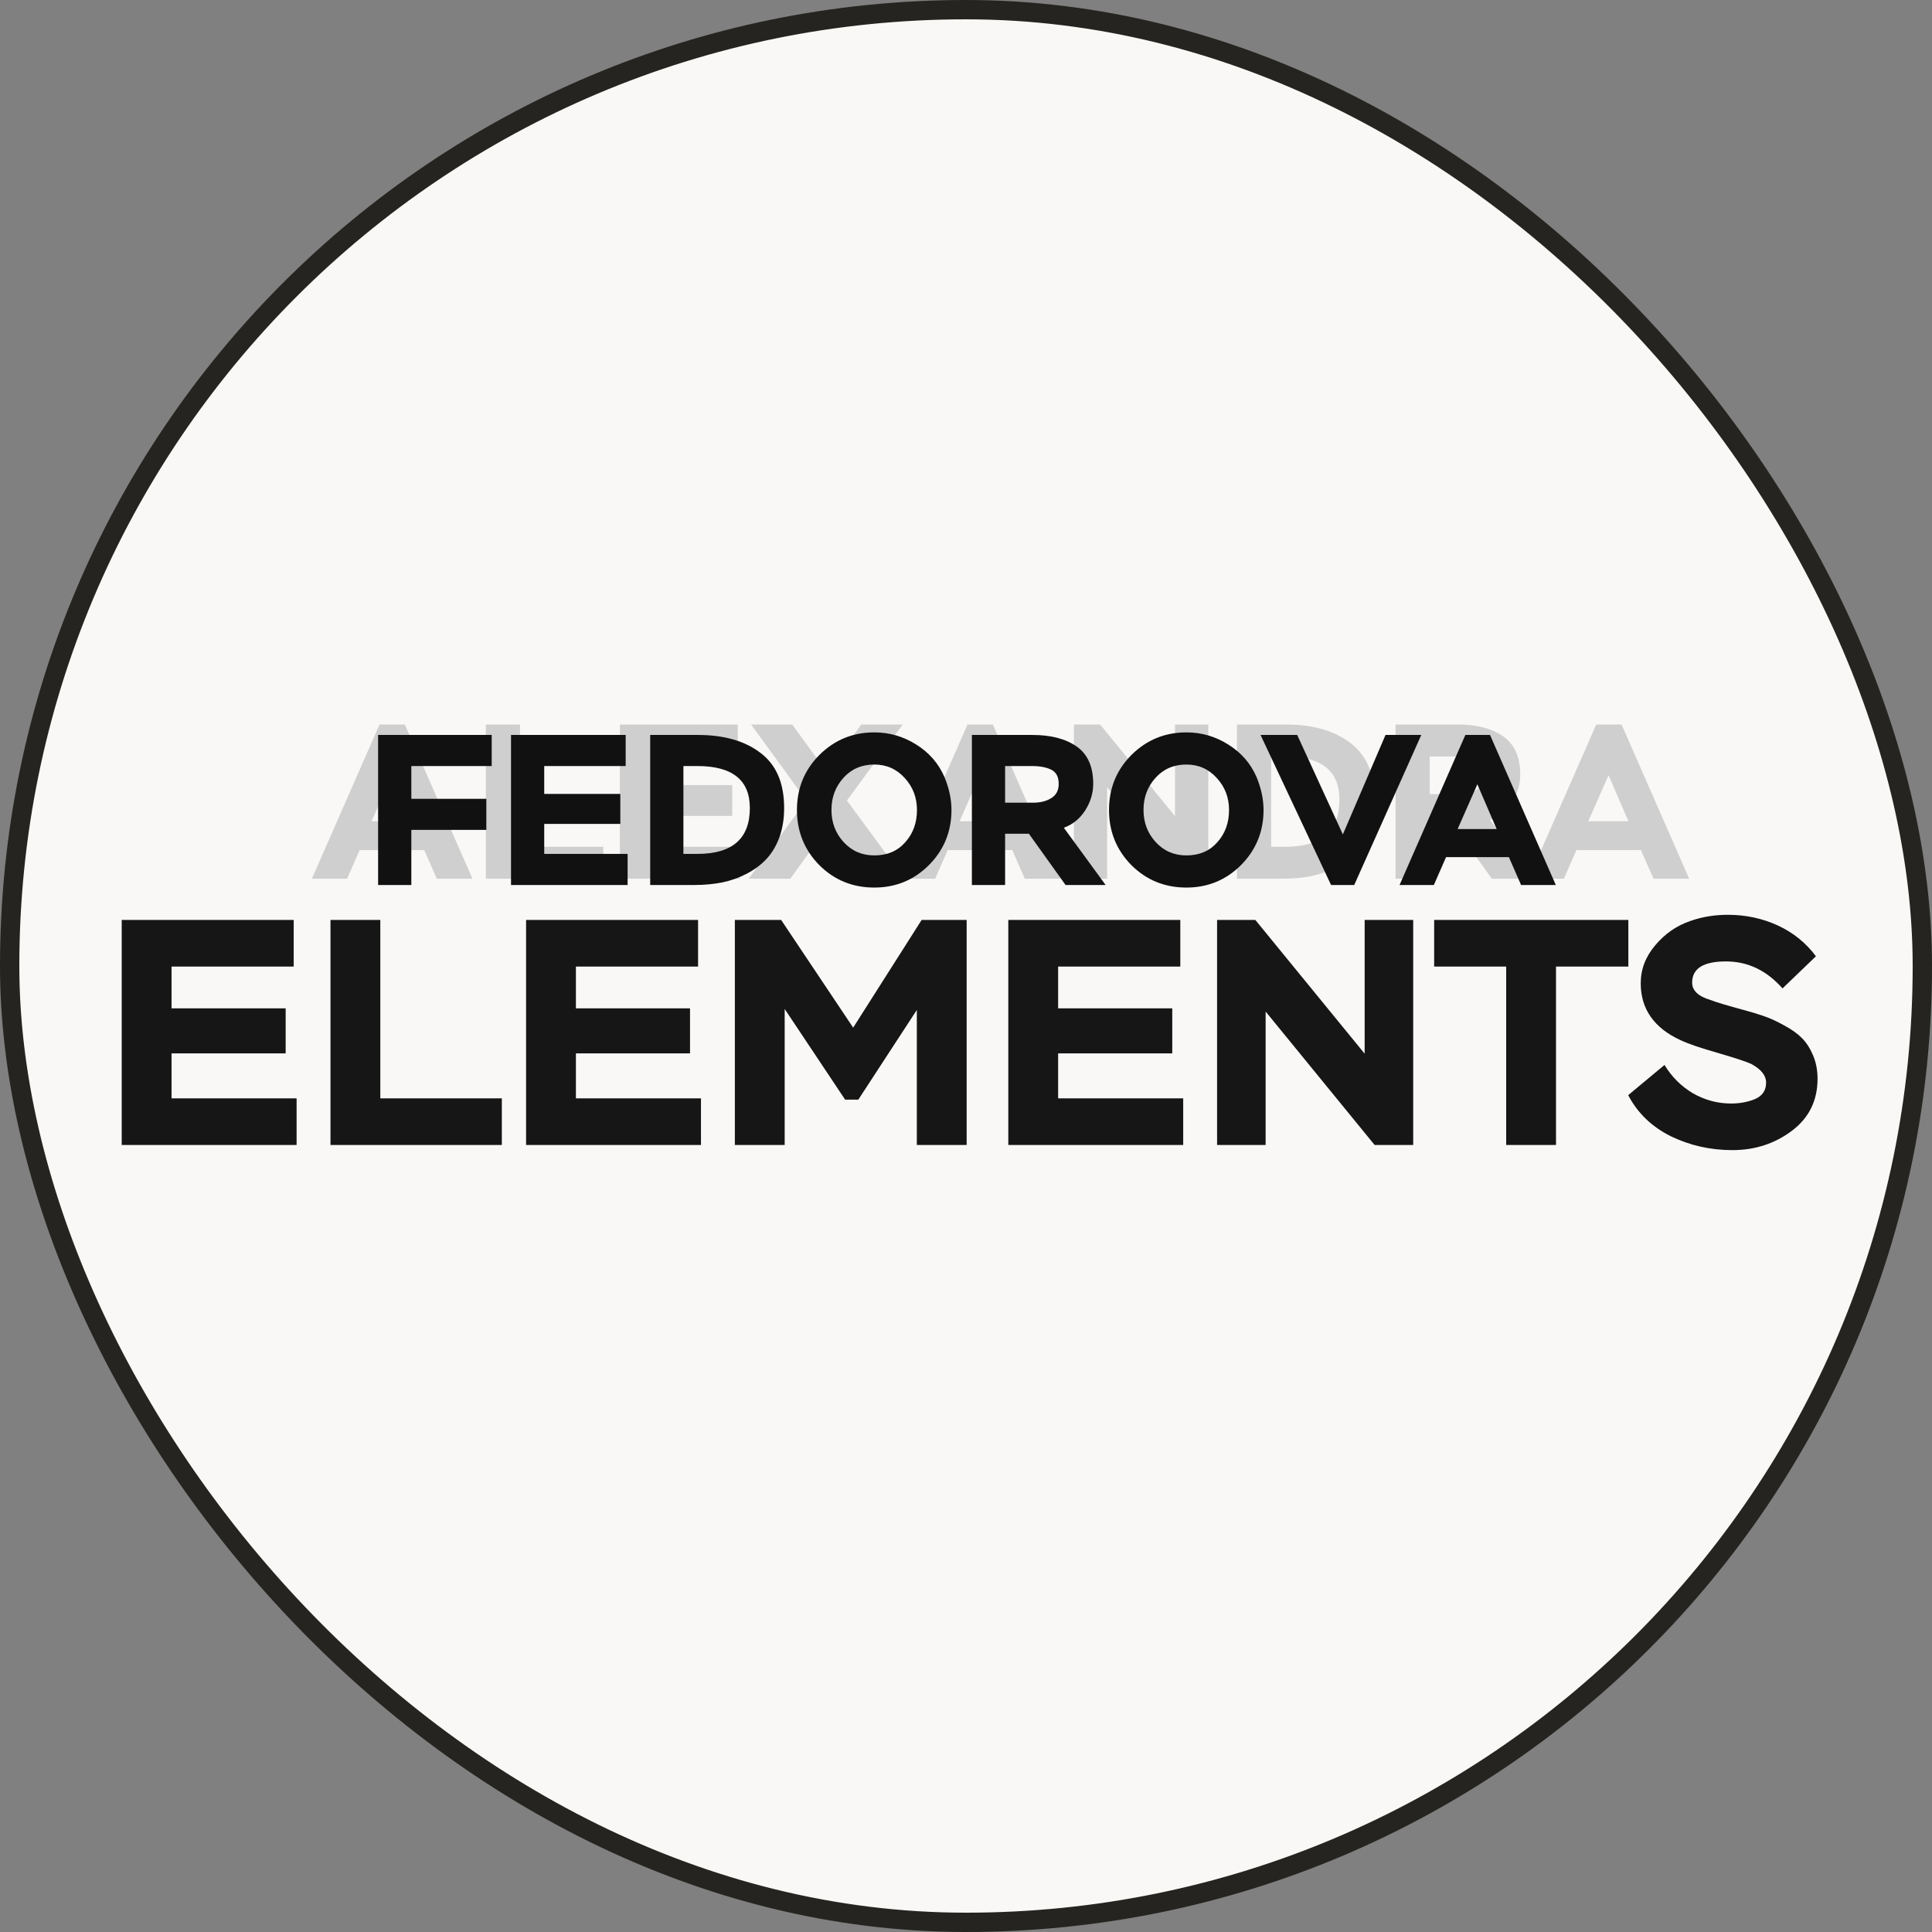 <svg width="100" height="100" viewBox="0 0 100 100" fill="none" xmlns="http://www.w3.org/2000/svg">
<rect x="0" y="0" width="100" height="100" fill="#808080" stroke="none"/>
<rect x="0.5" y="0.5" width="99" height="99" rx="49.5" fill="#F9F8F6"/>
<path d="M15.352 59.264H6.3V47.616H15.202V50.029H8.879V52.192H14.786V54.522H8.879V56.851H15.352V59.264ZM25.975 59.264H17.106V47.616H19.685V56.851H25.975V59.264ZM36.282 59.264H27.23V47.616H36.132V50.029H29.809V52.192H35.716V54.522H29.809V56.851H36.282V59.264ZM40.615 59.264H38.036V47.616H40.432L44.16 53.191L47.704 47.616H50.034V59.264H47.455V52.275L44.426 56.918H43.744L40.615 52.225V59.264ZM61.242 59.264H52.19V47.616H61.092V50.029H54.769V52.192H60.676V54.522H54.769V56.851H61.242V59.264ZM73.147 47.616V59.264H71.15L65.509 52.358V59.264H62.996V47.616H64.976L70.634 54.538V47.616H73.147ZM77.96 50.029H74.232V47.616H84.283V50.029H80.539V59.264H77.96V50.029ZM91.413 56.036C91.413 55.67 91.158 55.348 90.648 55.071C90.415 54.96 89.844 54.771 88.934 54.505C88.035 54.25 87.386 54.028 86.987 53.84C85.612 53.207 84.924 52.225 84.924 50.894C84.924 50.173 85.173 49.519 85.672 48.931C86.172 48.332 86.782 47.91 87.503 47.666C88.102 47.455 88.745 47.35 89.433 47.35C90.354 47.35 91.214 47.533 92.012 47.899C92.811 48.265 93.471 48.798 93.993 49.496L92.262 51.16C91.441 50.229 90.465 49.763 89.333 49.763C88.168 49.763 87.586 50.129 87.586 50.861C87.586 51.271 87.902 51.571 88.535 51.76C88.856 51.882 89.389 52.042 90.132 52.242C90.587 52.364 90.975 52.481 91.297 52.592C91.618 52.702 91.968 52.863 92.345 53.074C92.722 53.274 93.027 53.49 93.26 53.723C93.493 53.956 93.687 54.255 93.843 54.622C93.998 54.988 94.076 55.393 94.076 55.836C94.076 56.968 93.632 57.866 92.745 58.532C91.857 59.198 90.831 59.53 89.666 59.53C88.535 59.53 87.475 59.292 86.488 58.815C85.501 58.327 84.763 57.617 84.275 56.685L86.155 55.121C86.521 55.731 87.009 56.219 87.619 56.585C88.241 56.94 88.901 57.118 89.6 57.118C90.054 57.118 90.47 57.04 90.847 56.885C91.225 56.718 91.413 56.435 91.413 56.036Z" fill="#161616"/>
<path d="M17.966 45.483H16.142L19.643 37.501H20.954L24.455 45.483H22.608L21.958 44.001H18.616L17.966 45.483ZM21.308 42.507L20.282 40.123L19.232 42.507H21.308ZM31.226 45.483H25.148V37.501H26.915V43.83H31.226V45.483ZM38.289 45.483H32.086V37.501H38.187V39.154H33.853V40.637H37.902V42.233H33.853V43.83H38.289V45.483ZM44.578 37.501H46.722L43.837 41.435L46.813 45.483H44.658L42.787 42.872L40.906 45.483H38.75L41.738 41.435L38.876 37.501H41.008L42.799 39.975L44.578 37.501ZM48.403 45.483H46.578L50.079 37.501H51.391L54.892 45.483H53.044L52.394 44.001H49.053L48.403 45.483ZM51.744 42.507L50.718 40.123L49.669 42.507H51.744ZM62.541 37.501V45.483H61.172L57.306 40.751V45.483H55.584V37.501H56.941L60.819 42.245V37.501H62.541ZM66.386 45.483H64.026V37.501H66.557C67.956 37.501 69.07 37.82 69.899 38.459C70.735 39.09 71.153 40.066 71.153 41.389C71.153 41.96 71.07 42.477 70.902 42.94C70.735 43.397 70.507 43.78 70.218 44.092C69.929 44.404 69.579 44.666 69.169 44.879C68.766 45.092 68.333 45.248 67.869 45.347C67.405 45.438 66.911 45.483 66.386 45.483ZM66.535 39.154H65.793V43.83H66.535C68.397 43.83 69.329 43.016 69.329 41.389C69.329 39.899 68.397 39.154 66.535 39.154ZM74.001 42.758V45.483H72.234V37.501H75.461C76.442 37.501 77.225 37.706 77.81 38.116C78.395 38.527 78.688 39.188 78.688 40.101C78.688 40.602 78.544 41.078 78.255 41.526C77.966 41.967 77.59 42.271 77.126 42.438L79.35 45.483H77.217L75.267 42.758H74.001ZM75.427 39.154H74.001V41.104H75.495C75.875 41.104 76.195 41.025 76.453 40.865C76.719 40.705 76.852 40.45 76.852 40.101C76.852 39.728 76.719 39.477 76.453 39.348C76.195 39.219 75.852 39.154 75.427 39.154ZM80.944 45.483H79.12L82.621 37.501H83.932L87.433 45.483H85.586L84.936 44.001H81.594L80.944 45.483ZM84.286 42.507L83.259 40.123L82.21 42.507H84.286Z" fill="#CFCFCF"/>
<path d="M21.29 45.807H19.571V38.041H25.45V39.65H21.29V41.347H25.173V42.956H21.29V45.807ZM32.485 45.807H26.45V38.041H32.385V39.65H28.169V41.092H32.108V42.645H28.169V44.198H32.485V45.807ZM35.95 45.807H33.654V38.041H36.117C37.477 38.041 38.561 38.352 39.367 38.973C40.181 39.587 40.587 40.537 40.587 41.824C40.587 42.379 40.506 42.882 40.343 43.333C40.181 43.777 39.959 44.15 39.678 44.453C39.397 44.757 39.056 45.012 38.657 45.219C38.265 45.426 37.844 45.577 37.392 45.673C36.941 45.762 36.461 45.807 35.95 45.807ZM36.095 39.65H35.373V44.198H36.095C37.907 44.198 38.812 43.407 38.812 41.824C38.812 40.375 37.907 39.65 36.095 39.65ZM41.25 41.924C41.25 40.8 41.638 39.849 42.415 39.073C43.199 38.296 44.145 37.908 45.255 37.908C46.039 37.908 46.763 38.119 47.429 38.541C48.102 38.962 48.59 39.528 48.893 40.238C49.13 40.815 49.248 41.377 49.248 41.924C49.248 43.041 48.86 43.991 48.083 44.775C47.307 45.551 46.364 45.94 45.255 45.94C44.13 45.94 43.18 45.551 42.404 44.775C41.635 43.991 41.25 43.041 41.25 41.924ZM43.657 40.26C43.243 40.718 43.036 41.273 43.036 41.924C43.036 42.575 43.247 43.129 43.668 43.588C44.09 44.047 44.619 44.276 45.255 44.276C45.92 44.276 46.453 44.05 46.852 43.599C47.259 43.148 47.462 42.59 47.462 41.924C47.462 41.281 47.251 40.73 46.83 40.271C46.408 39.805 45.883 39.572 45.255 39.572C44.604 39.572 44.071 39.801 43.657 40.26ZM52.024 43.155V45.807H50.305V38.041H53.444C54.398 38.041 55.16 38.241 55.73 38.64C56.299 39.04 56.584 39.683 56.584 40.571C56.584 41.059 56.443 41.521 56.162 41.957C55.881 42.386 55.515 42.682 55.064 42.845L57.227 45.807H55.153L53.256 43.155H52.024ZM53.411 39.65H52.024V41.547H53.478C53.847 41.547 54.158 41.469 54.409 41.314C54.668 41.158 54.798 40.911 54.798 40.571C54.798 40.208 54.668 39.964 54.409 39.838C54.158 39.713 53.825 39.65 53.411 39.65ZM57.402 41.924C57.402 40.8 57.791 39.849 58.567 39.073C59.351 38.296 60.298 37.908 61.407 37.908C62.191 37.908 62.916 38.119 63.581 38.541C64.254 38.962 64.743 39.528 65.046 40.238C65.282 40.815 65.401 41.377 65.401 41.924C65.401 43.041 65.013 43.991 64.236 44.775C63.459 45.551 62.517 45.94 61.407 45.94C60.283 45.94 59.333 45.551 58.556 44.775C57.787 43.991 57.402 43.041 57.402 41.924ZM59.81 40.26C59.395 40.718 59.188 41.273 59.188 41.924C59.188 42.575 59.399 43.129 59.821 43.588C60.242 44.047 60.771 44.276 61.407 44.276C62.073 44.276 62.605 44.05 63.005 43.599C63.411 43.148 63.615 42.59 63.615 41.924C63.615 41.281 63.404 40.73 62.982 40.271C62.561 39.805 62.036 39.572 61.407 39.572C60.756 39.572 60.224 39.801 59.81 40.26ZM71.714 38.041H73.566L70.094 45.807H68.896L65.246 38.041H67.143L69.506 43.189L71.714 38.041ZM74.216 45.807H72.441L75.847 38.041H77.123L80.528 45.807H78.731L78.099 44.364H74.848L74.216 45.807ZM77.466 42.911L76.468 40.593L75.447 42.911H77.466Z" fill="#111111"/>
<rect x="0.5" y="0.5" width="99" height="99" rx="49.5" stroke="#262420"/>
</svg>

